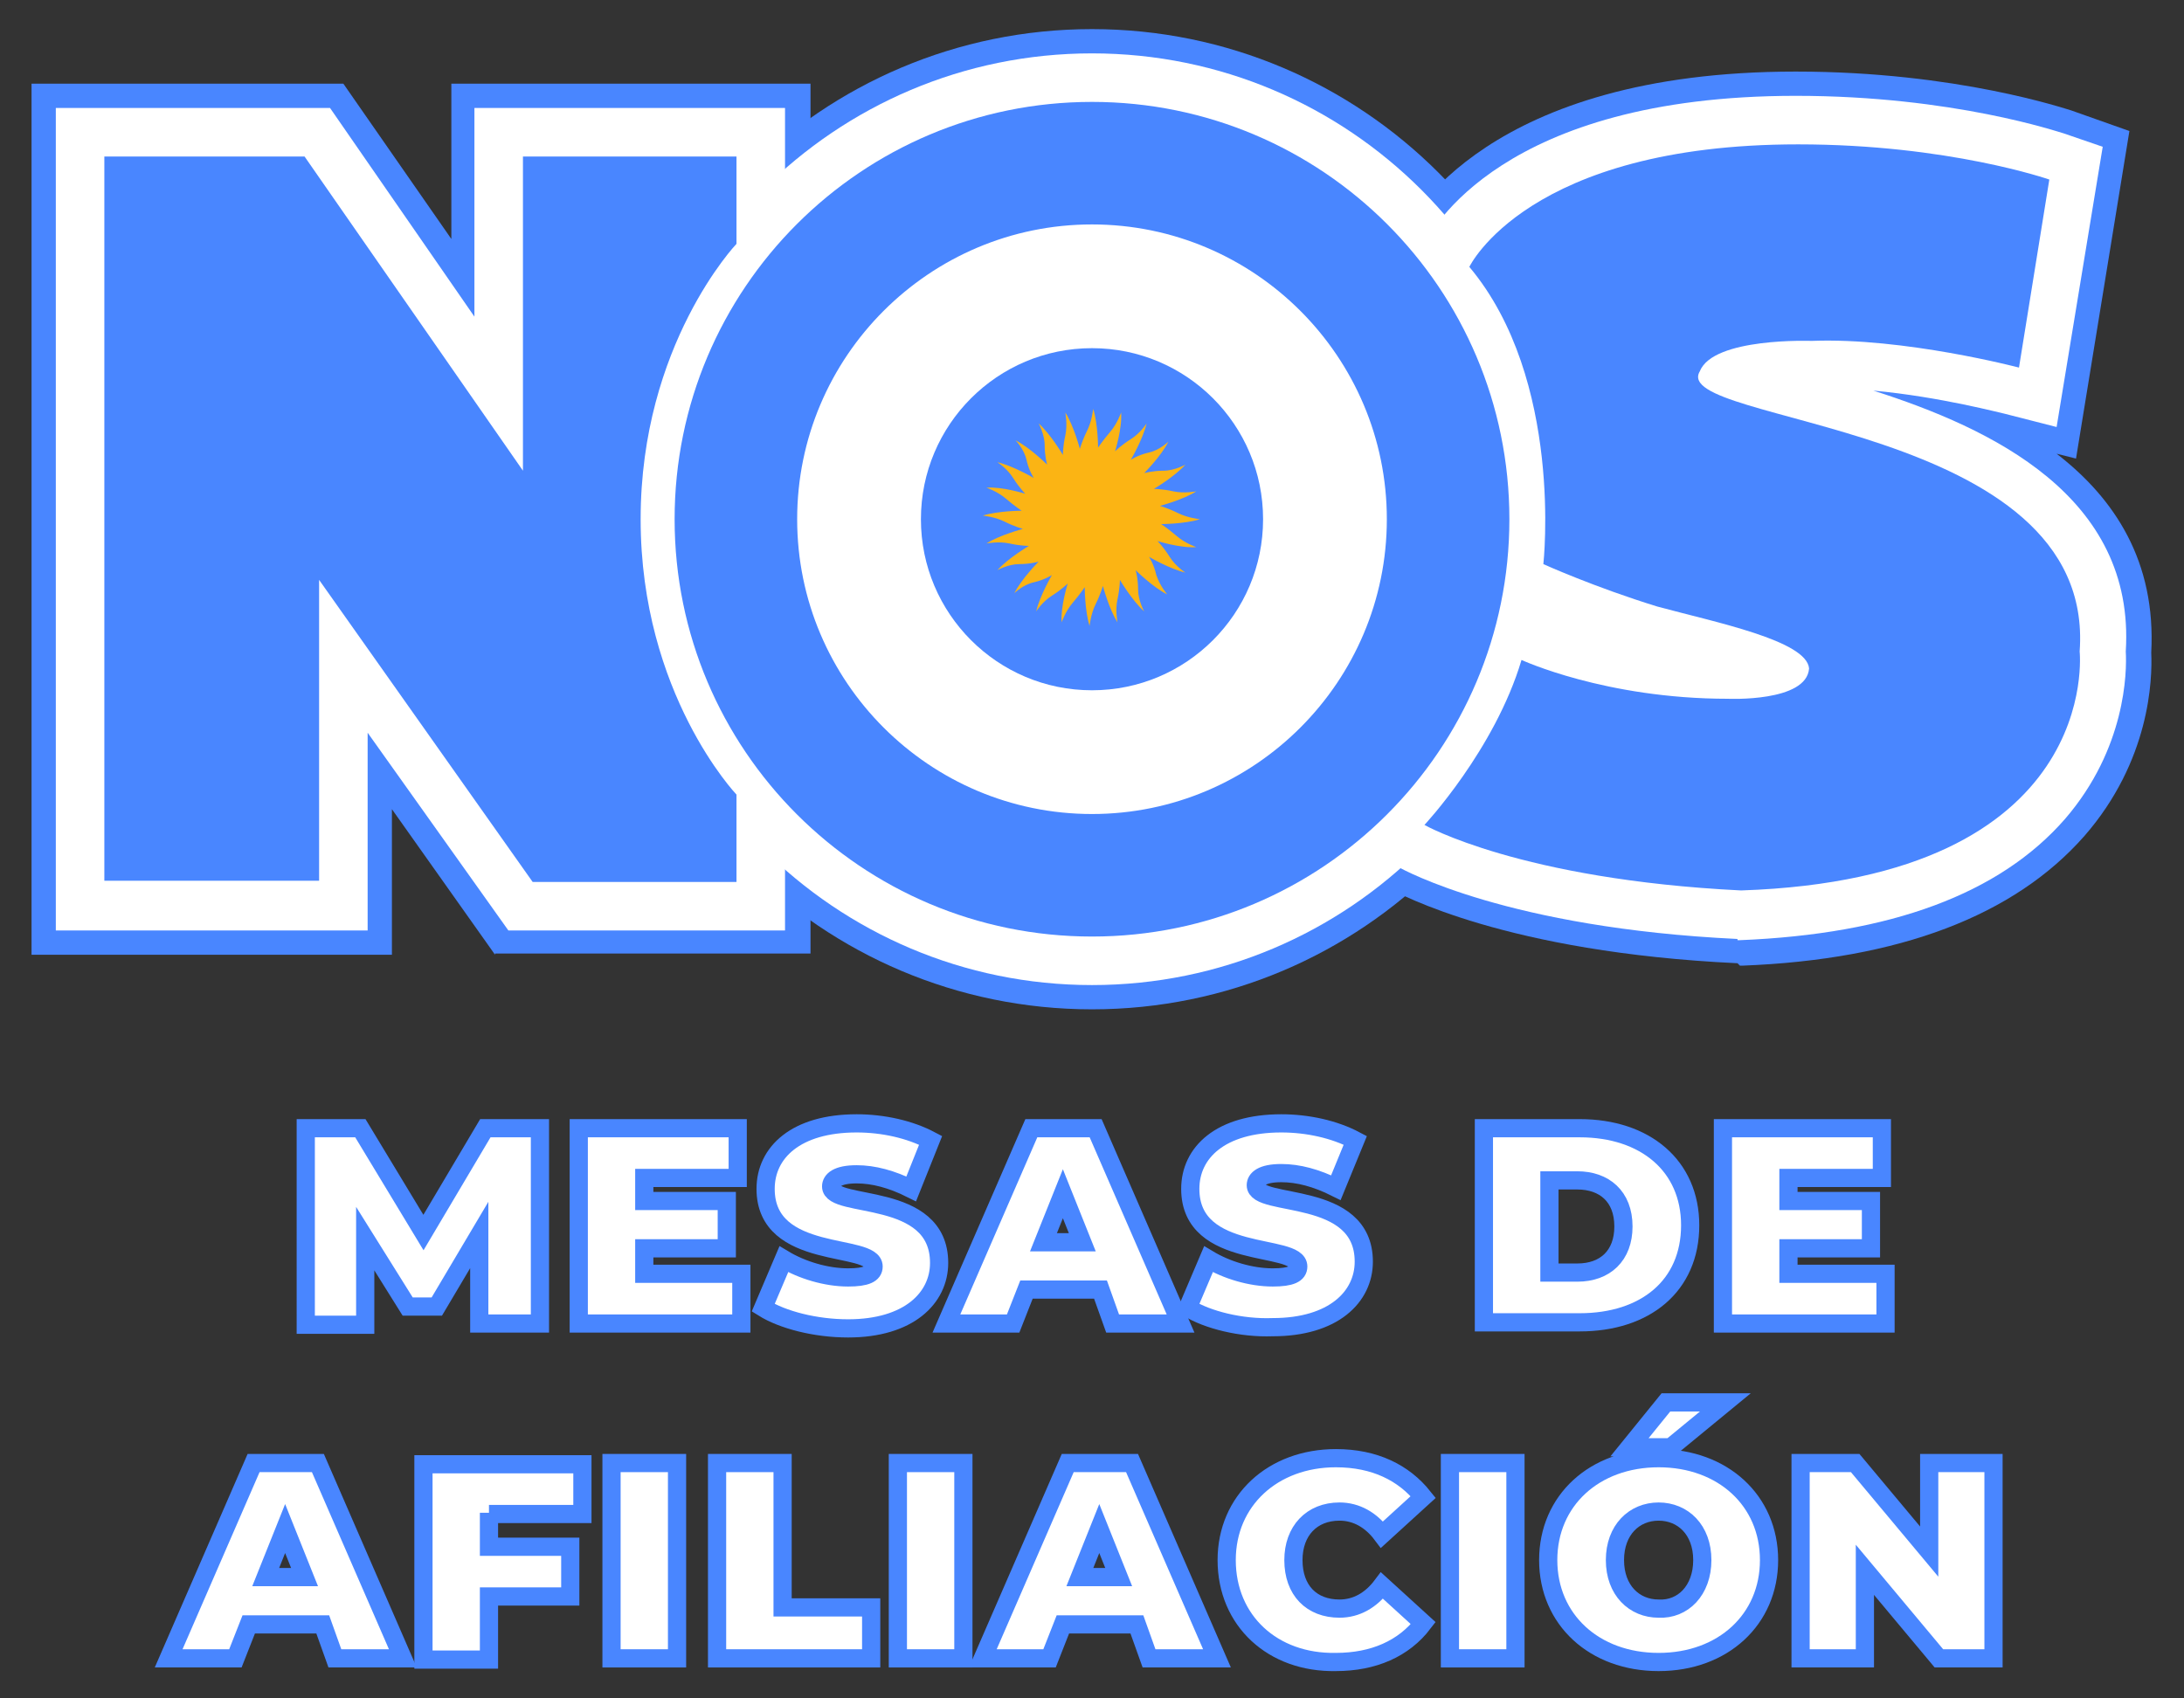 <?xml version="1.0" encoding="utf-8"?>
<!-- Generator: Adobe Illustrator 21.0.2, SVG Export Plug-In . SVG Version: 6.00 Build 0)  -->
<svg version="1.1" xmlns="http://www.w3.org/2000/svg" xmlns:xlink="http://www.w3.org/1999/xlink" x="0px" y="0px"
	 viewBox="0 0 180 140" style="enable-background:new 0 0 180 140;" xml:space="preserve">
<rect x="0" y="0" width="180" height="140" fill="#333333" stroke="none"/>
<style type="text/css">
	.st0{fill:none;}
	.st1{fill:#FFFFFF;stroke:#4986FF;stroke-width:1.5;stroke-miterlimit:10;}
	.st2{fill:#4986FF;}
	.st3{fill:#FFFFFF;}
	.st4{fill:#FBB414;}
</style>
<g id="Layer_3">
</g>
<g id="Layer_2">
	<g>
		<rect x="11.5" y="92" class="st0" width="157" height="45.3"/>
		<path class="st1" d="M39.5,109.1l0-7.3l-3.5,5.9h-2.4l-3.5-5.6v7.1h-4.9V93h4.5l5.2,8.6l5.1-8.6h4.5l0,16.1H39.5z"/>
		<path class="st1" d="M61.1,105v4.1H47.7V93h13.1v4.1h-7.7V99h6.8v3.9h-6.8v2.1H61.1z"/>
		<path class="st1" d="M62.9,107.8l1.7-4c1.5,0.9,3.5,1.5,5.3,1.5c1.5,0,2.1-0.3,2.1-0.9c0-2-8.9-0.4-8.9-6.4c0-3,2.5-5.4,7.5-5.4
			c2.2,0,4.4,0.5,6.1,1.4L75.1,98c-1.6-0.8-3.1-1.2-4.5-1.2c-1.6,0-2.1,0.5-2.1,1c0,1.9,8.9,0.3,8.9,6.3c0,2.9-2.5,5.4-7.5,5.4
			C67.2,109.5,64.5,108.8,62.9,107.8z"/>
		<path class="st1" d="M90.7,106.3h-6.1l-1.1,2.8H78L85,93h5.3l7,16.1h-5.6L90.7,106.3z M89.2,102.4l-1.6-4l-1.6,4H89.2z"/>
		<path class="st1" d="M97.9,107.8l1.7-4c1.5,0.9,3.5,1.5,5.3,1.5c1.5,0,2.1-0.3,2.1-0.9c0-2-8.9-0.4-8.9-6.4c0-3,2.5-5.4,7.5-5.4
			c2.2,0,4.4,0.5,6.1,1.4l-1.6,3.9c-1.6-0.8-3.1-1.2-4.5-1.2c-1.6,0-2.1,0.5-2.1,1c0,1.9,8.9,0.3,8.9,6.3c0,2.9-2.5,5.4-7.5,5.4
			C102.3,109.5,99.5,108.8,97.9,107.8z"/>
		<path class="st1" d="M122.3,93h7.9c5.4,0,9.1,3.1,9.1,8c0,5-3.7,8-9.1,8h-7.9V93z M130,104.9c2.3,0,3.8-1.4,3.8-3.8
			c0-2.5-1.6-3.8-3.8-3.8h-2.3v7.6H130z"/>
		<path class="st1" d="M155.4,105v4.1H142V93h13.1v4.1h-7.7V99h6.8v3.9h-6.8v2.1H155.4z"/>
		<path class="st1" d="M26.6,133.9h-6.1l-1.1,2.8h-5.5l7-16.1h5.3l7,16.1h-5.6L26.6,133.9z M25.1,130l-1.6-4l-1.6,4H25.1z"/>
		<path class="st1" d="M40.3,124.7v2.8H47v4.1h-6.7v5.2h-5.4v-16.1H48v4.1H40.3z"/>
		<path class="st1" d="M50.4,120.6h5.4v16.1h-5.4V120.6z"/>
		<path class="st1" d="M59.1,120.6h5.4v11.9h7.3v4.2H59.1V120.6z"/>
		<path class="st1" d="M74,120.6h5.4v16.1H74V120.6z"/>
		<path class="st1" d="M93.7,133.9h-6.1l-1.1,2.8H81l7-16.1h5.3l7,16.1h-5.6L93.7,133.9z M92.2,130l-1.6-4l-1.6,4H92.2z"/>
		<path class="st1" d="M101.1,128.6c0-4.9,3.8-8.4,9-8.4c3.2,0,5.6,1.2,7.2,3.2l-3.4,3.1c-0.9-1.2-2.1-1.9-3.5-1.9
			c-2.3,0-3.8,1.6-3.8,4c0,2.5,1.5,4,3.8,4c1.4,0,2.6-0.7,3.5-1.9l3.4,3.1c-1.6,2.1-4.1,3.2-7.2,3.2
			C104.9,137.1,101.1,133.6,101.1,128.6z"/>
		<path class="st1" d="M119.5,120.6h5.4v16.1h-5.4V120.6z"/>
		<path class="st1" d="M127.6,128.6c0-4.9,3.8-8.4,9.1-8.4s9.1,3.5,9.1,8.4s-3.8,8.4-9.1,8.4S127.6,133.5,127.6,128.6z M140.3,128.6
			c0-2.5-1.6-4-3.6-4c-2,0-3.6,1.5-3.6,4c0,2.5,1.6,4,3.6,4C138.7,132.7,140.3,131.1,140.3,128.6z M137.3,115.6h4.9l-4.5,3.7h-3.4
			L137.3,115.6z"/>
		<path class="st1" d="M164.3,120.6v16.1h-4.5l-6.1-7.3v7.3h-5.3v-16.1h4.5l6.1,7.3v-7.3H164.3z"/>
	</g>
	<g>
		<g>
			<path class="st2" d="M90,75.2c-17.9,0-32.4-14.5-32.4-32.4S72.1,10.4,90,10.4c17.9,0,32.4,14.5,32.4,32.4S107.9,75.2,90,75.2z"/>
			<path class="st2" d="M40.8,78.7l-8.5-12v12H2.6V6.9h25.7l8.9,12.8V6.9h29.6v15.6l-1.7,1.7c-0.2,0.2-6.3,6.9-6.3,18.5
				c0,11.7,6.2,18.5,6.3,18.6l1.7,1.7v15.6H40.8z"/>
			<path class="st2" d="M90,83.2c-22.3,0-40.4-18.1-40.4-40.4C49.6,20.5,67.7,2.4,90,2.4c22.3,0,40.4,18.1,40.4,40.4
				C130.4,65.1,112.3,83.2,90,83.2z M90,24.5c-10.1,0-18.3,8.2-18.3,18.3S79.9,61.1,90,61.1c10.1,0,18.3-8.2,18.3-18.3
				S100.1,24.5,90,24.5z"/>
			<path class="st2" d="M90,62.9c-11.1,0-20.1-9-20.1-20.1s9-20.1,20.1-20.1s20.1,9,20.1,20.1S101.1,62.9,90,62.9z"/>
			<path class="st2" d="M143.2,79.4c-19.1-0.9-27.8-5.7-28.8-6.2l-6.5-3.8l5.1-5.5c0,0,4.9-5.3,6.5-11.2l1.4-4.8l0.2-2.2
				c0.4-3.5,0.2-14-4.7-19.9l-2.5-2.9l1.6-3.5c0.7-1.4,7.1-13.5,32.5-13.5c13.3,0,22.3,3.1,22.7,3.2l4.8,1.7l-4.4,27l-1.6-0.4
				c4.8,3.7,8.2,8.9,7.8,16.4c0.1,2.2-0.1,8.9-5.5,15.1c-5.8,6.6-15.3,10.2-28.2,10.7l-0.2,0L143.2,79.4z"/>
			<g>
				<path class="st2" d="M90.3,54.8c-0.4-0.4-0.8-0.8-1.1-1.2l-2,0.8c-0.3-0.5-0.5-0.9-0.8-1.4l-2.2,0.3c-0.2-0.5-0.3-1.1-0.4-1.6
					l-2.2-0.3c0-0.5,0-1.1,0-1.6l-2-0.8c0.1-0.5,0.3-1.1,0.5-1.6l-1.8-1.3c0.3-0.5,0.5-0.9,0.9-1.4l-1.3-1.8
					c0.4-0.4,0.8-0.8,1.2-1.1l-0.8-2c0.5-0.3,0.9-0.5,1.4-0.8l-0.3-2.2c0.5-0.2,1.1-0.3,1.6-0.4l0.3-2.2c0.1,0,0.3,0,0.4,0
					c0.4,0,0.8,0,1.2,0.1l0.8-2c0.5,0.1,1.1,0.3,1.6,0.5l1.3-1.8c0.5,0.3,0.9,0.5,1.4,0.9l1.8-1.3c0.4,0.4,0.8,0.8,1.1,1.2l2-0.8
					c0.3,0.5,0.5,0.9,0.8,1.4l2.2-0.3c0.2,0.5,0.3,1.1,0.4,1.6l2.2,0.3c0,0.5,0,1.1,0,1.6l2,0.8c-0.1,0.5-0.3,1.1-0.5,1.6l1.8,1.3
					c-0.3,0.5-0.5,0.9-0.9,1.4l1.3,1.8c-0.4,0.4-0.8,0.8-1.2,1.1l0.8,2c-0.5,0.3-0.9,0.5-1.4,0.8l0.3,2.2c-0.5,0.2-1.1,0.3-1.6,0.4
					L98.8,51c-0.1,0-0.3,0-0.4,0c-0.4,0-0.8,0-1.2-0.1l-0.8,2c-0.5-0.1-1.1-0.3-1.6-0.5l-1.3,1.8c-0.5-0.3-0.9-0.5-1.4-0.9
					L90.3,54.8z"/>
			</g>
		</g>
		<g>
			<path class="st3" d="M90,73.2c-16.8,0-30.4-13.6-30.4-30.4C59.6,26,73.2,12.4,90,12.4c16.8,0,30.4,13.6,30.4,30.4
				C120.4,59.6,106.8,73.2,90,73.2z"/>
			<path class="st3" d="M41.9,76.7L30.3,60.4v16.3H4.6V8.9h22.6l11.9,17.2V8.9h25.6v12.8l-1.1,1.2c-0.3,0.3-6.8,7.4-6.8,19.9
				c0,12.7,6.7,19.9,6.8,19.9l1.1,1.2v12.8H41.9z"/>
			<path class="st3" d="M90,81.2c-21.2,0-38.4-17.2-38.4-38.4S68.8,4.4,90,4.4c21.2,0,38.4,17.2,38.4,38.4S111.2,81.2,90,81.2z
				 M90,22.5c-11.2,0-20.3,9.1-20.3,20.3S78.8,63.1,90,63.1s20.3-9.1,20.3-20.3S101.2,22.5,90,22.5z"/>
			<path class="st3" d="M90,60.9c-10,0-18.1-8.1-18.1-18.1S80,24.7,90,24.7c10,0,18.1,8.1,18.1,18.1S100,60.9,90,60.9z"/>
			<path class="st3" d="M143.2,77.4c-18.9-0.9-27.5-5.7-27.9-5.9l-4.4-2.5l3.4-3.7c0,0,5.2-5.6,7-12l1.3-4.5l0.1,0l0.3-2.8
				c0-0.1,1.4-13.6-5.2-21.4l-1.6-2l1.1-2.3c0.6-1.3,6.5-12.4,30.7-12.4c13,0,21.7,3,22.1,3.1l3.2,1.1l-3.8,23.1l-4.3-1.1
				c-0.1,0-5.3-1.4-10.8-1.9c9.7,3.1,21.6,8.7,20.8,21.5c0.1,1.7,0,8-5,13.8c-5.4,6.2-14.4,9.5-26.8,10l-0.2,0L143.2,77.4z"/>
			<g>
				<path class="st3" d="M88.8,53.4c-0.2-0.3-0.4-0.6-0.5-0.9l-2.2,0.3c-0.1-0.3-0.2-0.7-0.3-1.1l-2.2-0.3c0-0.4,0-0.7,0-1.1
					l-2.1-0.9c0.1-0.3,0.2-0.7,0.3-1L80.1,47c0.2-0.3,0.4-0.6,0.6-0.9l-1.4-1.8c0.2-0.3,0.5-0.5,0.8-0.7l-0.8-2.1
					c0.3-0.2,0.6-0.4,0.9-0.5l-0.3-2.2c0.3-0.1,0.7-0.2,1.1-0.3l0.3-2.2c0.1,0,0.2,0,0.4,0c0.2,0,0.5,0,0.7,0l0.9-2.1
					c0.3,0.1,0.7,0.2,1,0.3l1.4-1.8c0.3,0.2,0.6,0.4,0.9,0.6l1.8-1.4c0.3,0.2,0.5,0.5,0.8,0.8l2.1-0.9c0.2,0.3,0.4,0.6,0.5,0.9
					l2.2-0.3c0.1,0.3,0.2,0.7,0.3,1.1l2.2,0.3c0,0.4,0,0.7,0,1.1l2.1,0.9c-0.1,0.3-0.2,0.7-0.3,1l1.8,1.4c-0.2,0.3-0.4,0.6-0.6,0.9
					l1.4,1.8c-0.2,0.3-0.5,0.5-0.8,0.7l0.8,2.1c-0.3,0.2-0.6,0.4-1,0.5l0.3,2.2c-0.3,0.1-0.7,0.2-1.1,0.3L98.7,49
					c-0.1,0-0.2,0-0.4,0c-0.2,0-0.5,0-0.7,0l-0.9,2.1c-0.4-0.1-0.7-0.2-1.1-0.3l-1.4,1.8c-0.3-0.2-0.6-0.4-0.9-0.6l-1.8,1.4
					c-0.3-0.2-0.5-0.5-0.8-0.8L88.8,53.4z"/>
			</g>
		</g>
		<g>
			<circle class="st3" cx="90" cy="42.8" r="26.4"/>
			<path class="st2" d="M8.6,72.7V12.9h16.5l18,25.9V12.9h17.6v7.2c0,0-7.9,8.3-7.9,22.7s7.9,22.7,7.9,22.7v7.2H43.9L26.3,47.8v24.8
				H8.6z"/>
			<path class="st2" d="M124.4,42.8c0,19-15.4,34.4-34.4,34.4S55.6,61.8,55.6,42.8S71,8.4,90,8.4S124.4,23.8,124.4,42.8z M90,18.5
				c-13.4,0-24.3,10.9-24.3,24.3S76.6,67.1,90,67.1s24.3-10.9,24.3-24.3S103.4,18.5,90,18.5z"/>
			<circle class="st2" cx="90" cy="42.8" r="14.1"/>
			<path class="st2" d="M117.4,68c0,0,7.9,4.5,26.1,5.4c29.9-1,27.9-19.7,27.9-19.7c1.4-19-34-18.7-31.3-23.1
				c1.1-2.8,9.2-2.5,9.2-2.5c7.6-0.3,17.1,2.2,17.1,2.2l2.5-15.5c0,0-8.3-2.9-20.7-2.9c-22.3,0-27.1,10.1-27.1,10.1
				c7.8,9.3,6.1,24.5,6.1,24.5s4.2,1.9,9.4,3.5c4.8,1.3,12.3,2.8,12.5,5.1c-0.2,2.8-6.7,2.5-6.7,2.5c-10.1,0-17-3.2-17-3.2
				C123.2,61.8,117.4,68,117.4,68z"/>
			<g>
				<path class="st4" d="M91.5,35.6c0.6-0.7,0.9-1.6,0.9-1.6c0.1,1.3-0.5,3.2-0.5,3.2s0.5-0.5,1.3-1s1.3-1.3,1.3-1.3
					c-0.3,1.3-1.3,3-1.3,3s0.6-0.4,1.5-0.6s1.6-0.9,1.6-0.9c-0.6,1.2-2,2.6-2,2.6s0.7-0.2,1.6-0.2s1.8-0.5,1.8-0.5
					c-0.9,1-2.6,2-2.6,2s0.7,0,1.6,0.2c0.9,0.2,1.9,0,1.9,0c-1.1,0.7-3,1.2-3,1.2s0.7,0.2,1.5,0.6c0.8,0.4,1.8,0.5,1.8,0.5
					c-1.3,0.4-3.2,0.4-3.2,0.4s0.6,0.4,1.3,1s1.6,0.9,1.6,0.9c-1.3,0.1-3.2-0.5-3.2-0.5s0.5,0.5,1,1.3c0.5,0.8,1.3,1.3,1.3,1.3
					c-1.3-0.3-3-1.3-3-1.3s0.4,0.6,0.6,1.5c0.3,0.9,0.9,1.6,0.9,1.6c-1.2-0.6-2.6-2-2.6-2s0.2,0.7,0.2,1.6c0,0.9,0.5,1.8,0.5,1.8
					c-1-0.9-2-2.6-2-2.6s0,0.7-0.2,1.6s0,1.9,0,1.9c-0.7-1.1-1.2-3-1.2-3s-0.2,0.7-0.6,1.5s-0.5,1.8-0.5,1.8
					c-0.4-1.3-0.4-3.2-0.4-3.2s-0.4,0.6-1,1.3c-0.6,0.7-0.9,1.6-0.9,1.6c-0.1-1.3,0.5-3.2,0.5-3.2s-0.5,0.5-1.3,1s-1.3,1.3-1.3,1.3
					c0.3-1.3,1.3-3,1.3-3s-0.6,0.4-1.5,0.6s-1.6,0.9-1.6,0.9c0.6-1.2,2-2.6,2-2.6s-0.7,0.2-1.6,0.2c-0.9,0-1.8,0.5-1.8,0.5
					c0.9-1,2.6-2,2.6-2s-0.7,0-1.6-0.2c-0.9-0.2-1.9,0-1.9,0c1.1-0.7,3-1.2,3-1.2s-0.7-0.2-1.5-0.6c-0.8-0.4-1.8-0.5-1.8-0.5
					c1.3-0.4,3.2-0.4,3.2-0.4s-0.6-0.4-1.3-1s-1.6-0.9-1.6-0.9c1.3-0.1,3.2,0.5,3.2,0.5s-0.5-0.5-1-1.3c-0.5-0.8-1.3-1.3-1.3-1.3
					c1.3,0.3,3,1.3,3,1.3s-0.4-0.6-0.6-1.5s-0.9-1.6-0.9-1.6c1.2,0.6,2.6,2,2.6,2s-0.2-0.7-0.2-1.6c0-0.9-0.5-1.8-0.5-1.8
					c1,0.9,2,2.6,2,2.6s0-0.7,0.2-1.6s0-1.9,0-1.9c0.7,1.1,1.2,3,1.2,3s0.2-0.7,0.6-1.5s0.5-1.8,0.5-1.8c0.4,1.3,0.4,3.2,0.4,3.2
					S90.9,36.3,91.5,35.6z"/>
			</g>
		</g>
	</g>
	<g>
	</g>
	<g>
	</g>
	<g>
	</g>
	<g>
	</g>
	<g>
	</g>
	<g>
	</g>
	<g>
	</g>
	<g>
	</g>
	<g>
	</g>
	<g>
	</g>
	<g>
	</g>
	<g>
	</g>
	<g>
	</g>
	<g>
	</g>
	<g>
	</g>
</g>
</svg>
